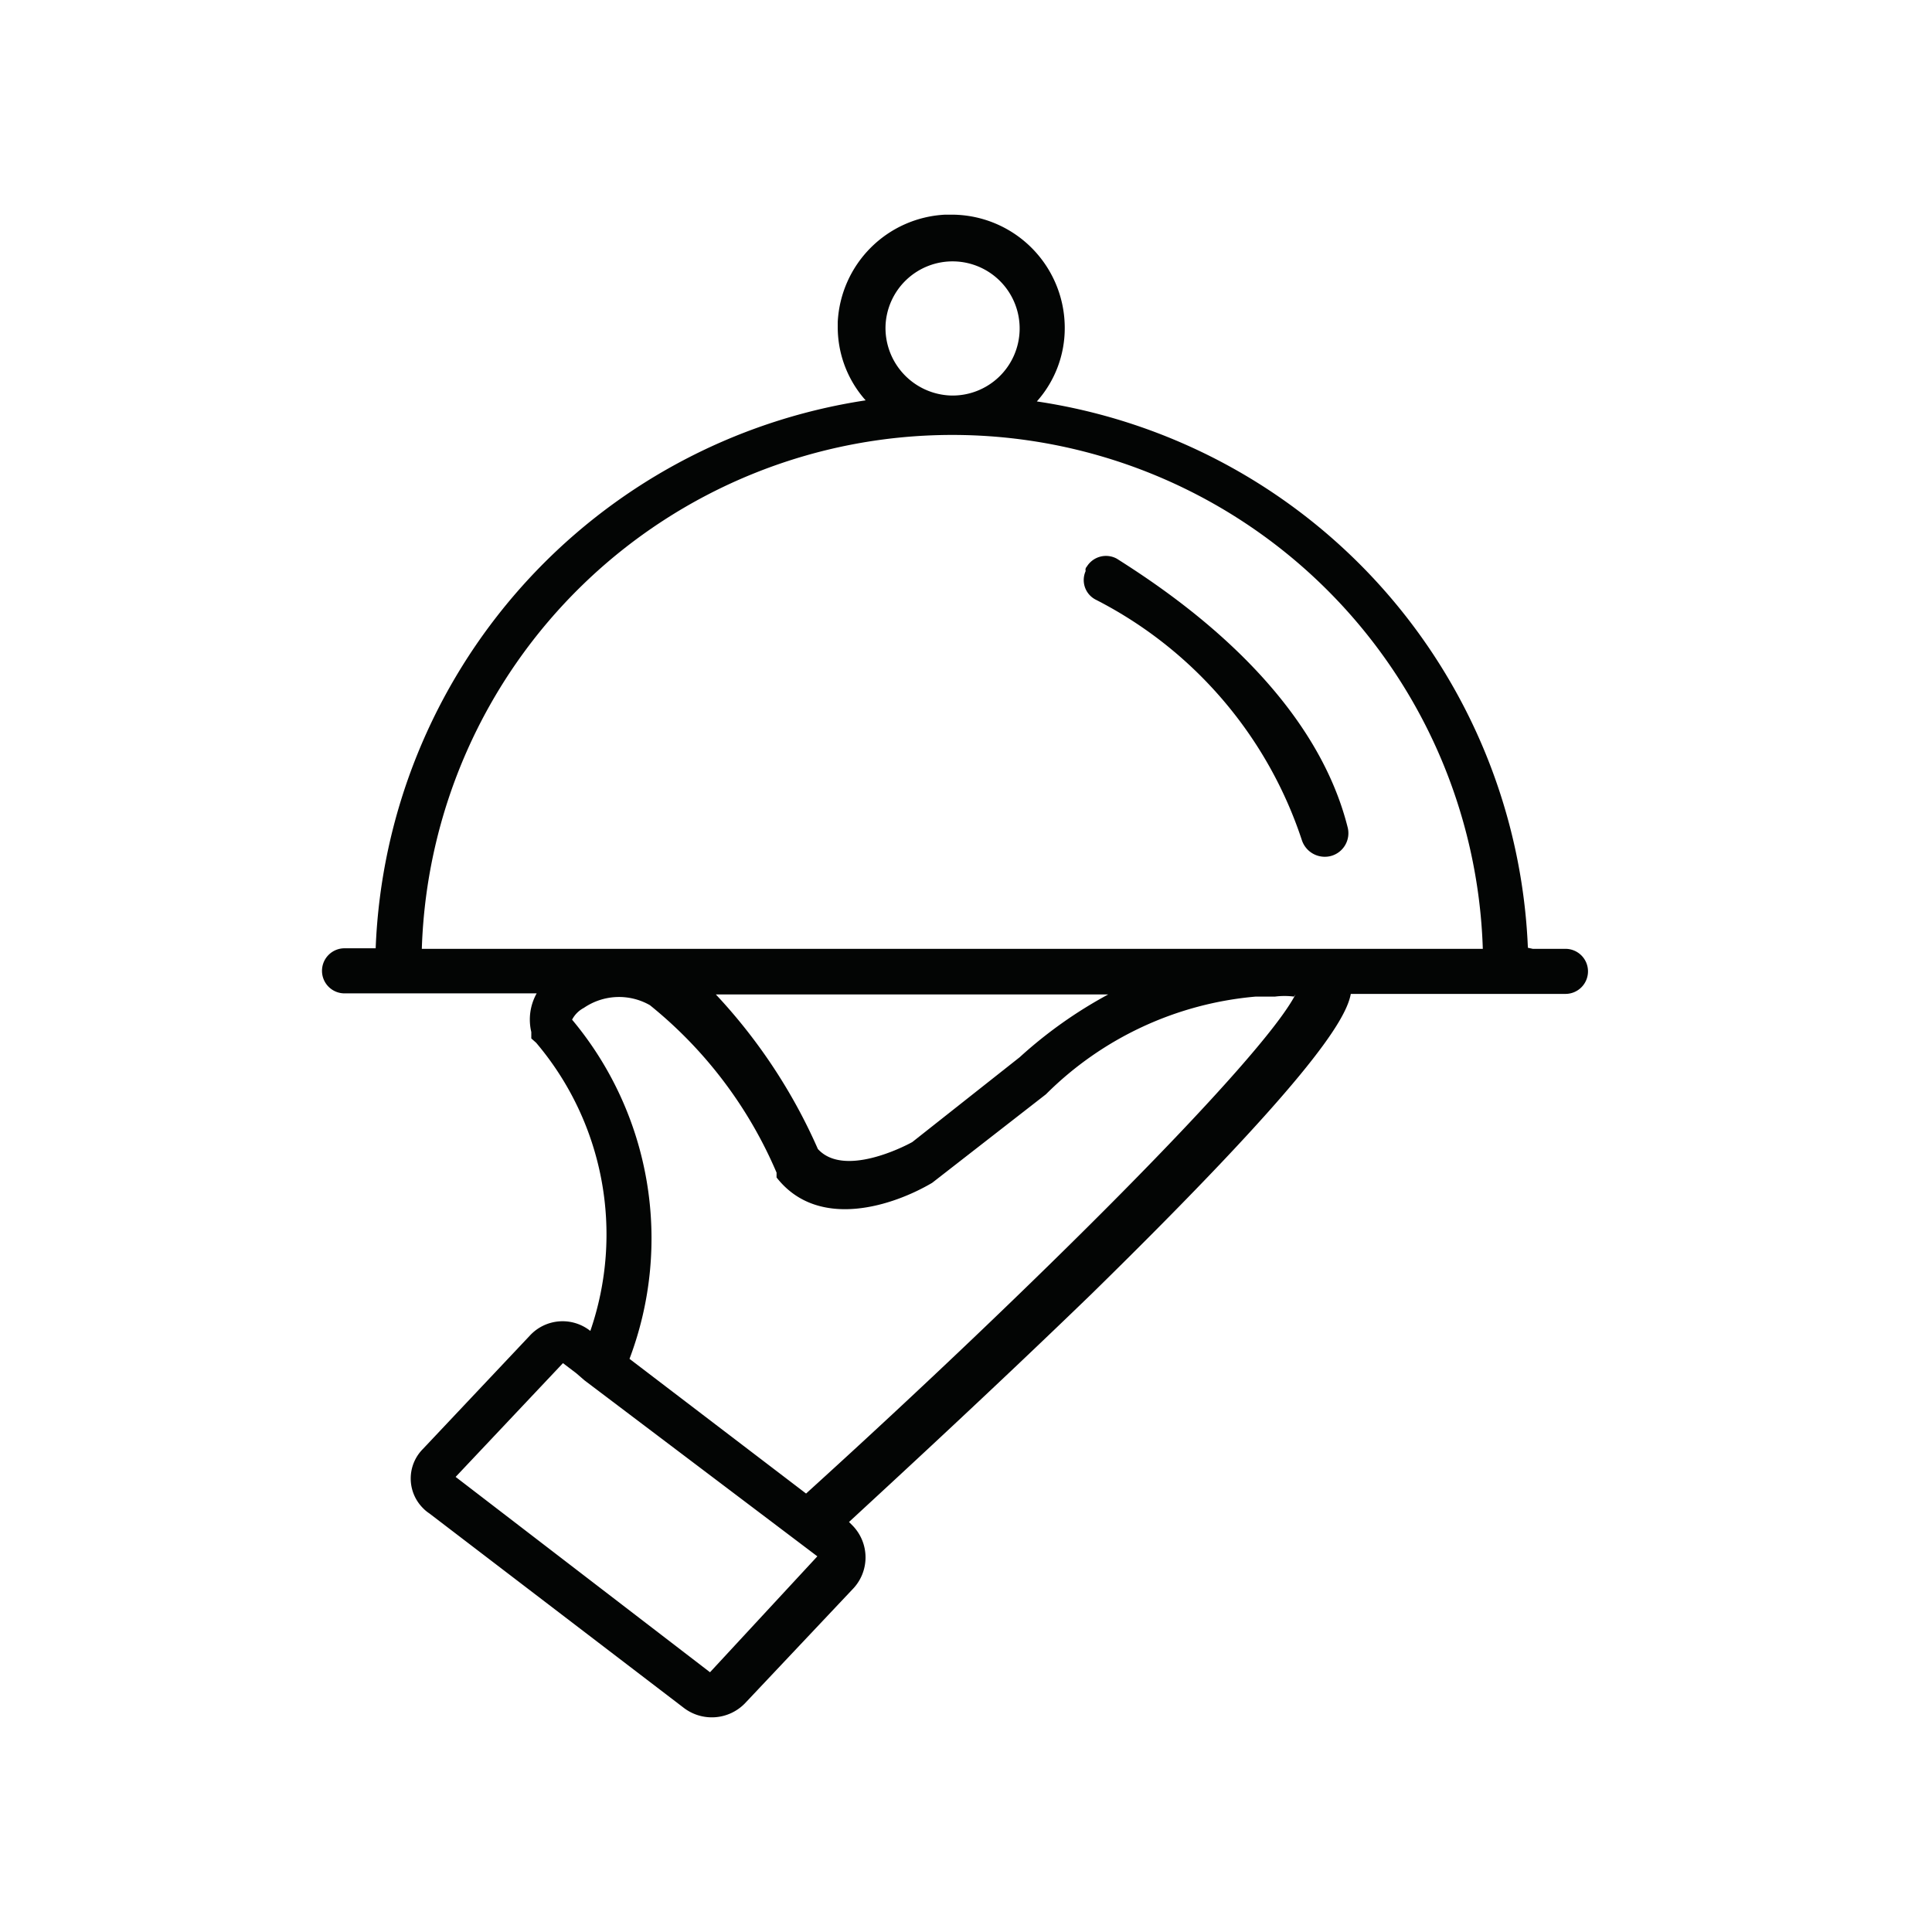 <svg id="Layer_1" data-name="Layer 1" xmlns="http://www.w3.org/2000/svg" xmlns:xlink="http://www.w3.org/1999/xlink" viewBox="0 0 36 36"><defs><clipPath id="clip-path"><rect width="36" height="36" style="fill:none"/></clipPath></defs><g style="clip-path:url(#clip-path)"><g id="Mask_Group_5" data-name="Mask Group 5"><g id="Group_3" data-name="Group 3"><path id="Path_16" data-name="Path 16" d="M28.47,17.66A10.74,10.74,0,0,0,19.32,7.48a2.05,2.05,0,0,0,.52-1.37A2.11,2.11,0,0,0,17.75,4h-.14a2.11,2.11,0,0,0-2,2v.09a2.05,2.05,0,0,0,.52,1.37A10.75,10.75,0,0,0,7,17.67H6.43a.42.42,0,0,0-.43.42H6a.42.42,0,0,0,.43.42H10a1,1,0,0,0-.1.72l0,.12.09.08A5.52,5.52,0,0,1,11,24.8l0,0a.83.83,0,0,0-1.13.09L7.88,27a.78.78,0,0,0,0,1.1h0A.69.69,0,0,0,8,28.2l4.75,3.63a.86.86,0,0,0,1.13-.09l2-2.12a.85.85,0,0,0,0-1.2l-.06-.06,0,0c.78-.72,2.66-2.45,4.52-4.25,4-3.92,4.74-5.09,4.83-5.59h4a.42.42,0,0,0,.42-.42h0a.42.42,0,0,0-.42-.42h-.61ZM13.23,31.16,8.49,27.52l2-2.12.25.19.15.13L15.23,29ZM16.5,6.09a1.25,1.25,0,1,1,1.22,1.28A1.26,1.26,0,0,1,16.5,6.09Zm7.64,12.44c-.63,1.22-4.93,5.5-9.12,9.3l-3.29-2.51A6.35,6.35,0,0,0,10.66,19a.52.52,0,0,1,.22-.22,1.16,1.16,0,0,1,1.23-.05,8.07,8.07,0,0,1,2.36,3.12l0,.09c.78,1,2.19.52,2.9.1l2.12-1.65a6.3,6.3,0,0,1,3.91-1.82h.36a1.37,1.37,0,0,1,.35,0Zm-10.86,0h7.37A8.31,8.31,0,0,0,19,19.7l-2,1.58c-.16.09-1.28.66-1.76.13a10.24,10.24,0,0,0-1.92-2.9Zm10.45-.85H7.86a9.89,9.89,0,0,1,19.77,0Z" style="fill:#030504"/><path id="Path_17" data-name="Path 17" d="M20.23,10.64h0a.41.41,0,0,0,.18.53,7.76,7.76,0,0,1,3.85,4.49.45.45,0,0,0,.54.29h0a.44.44,0,0,0,.31-.54c-.66-2.61-3.29-4.36-4.3-5a.42.42,0,0,0-.56.15A.08.08,0,0,0,20.23,10.64Z" style="fill:#030504"/></g></g></g></svg>